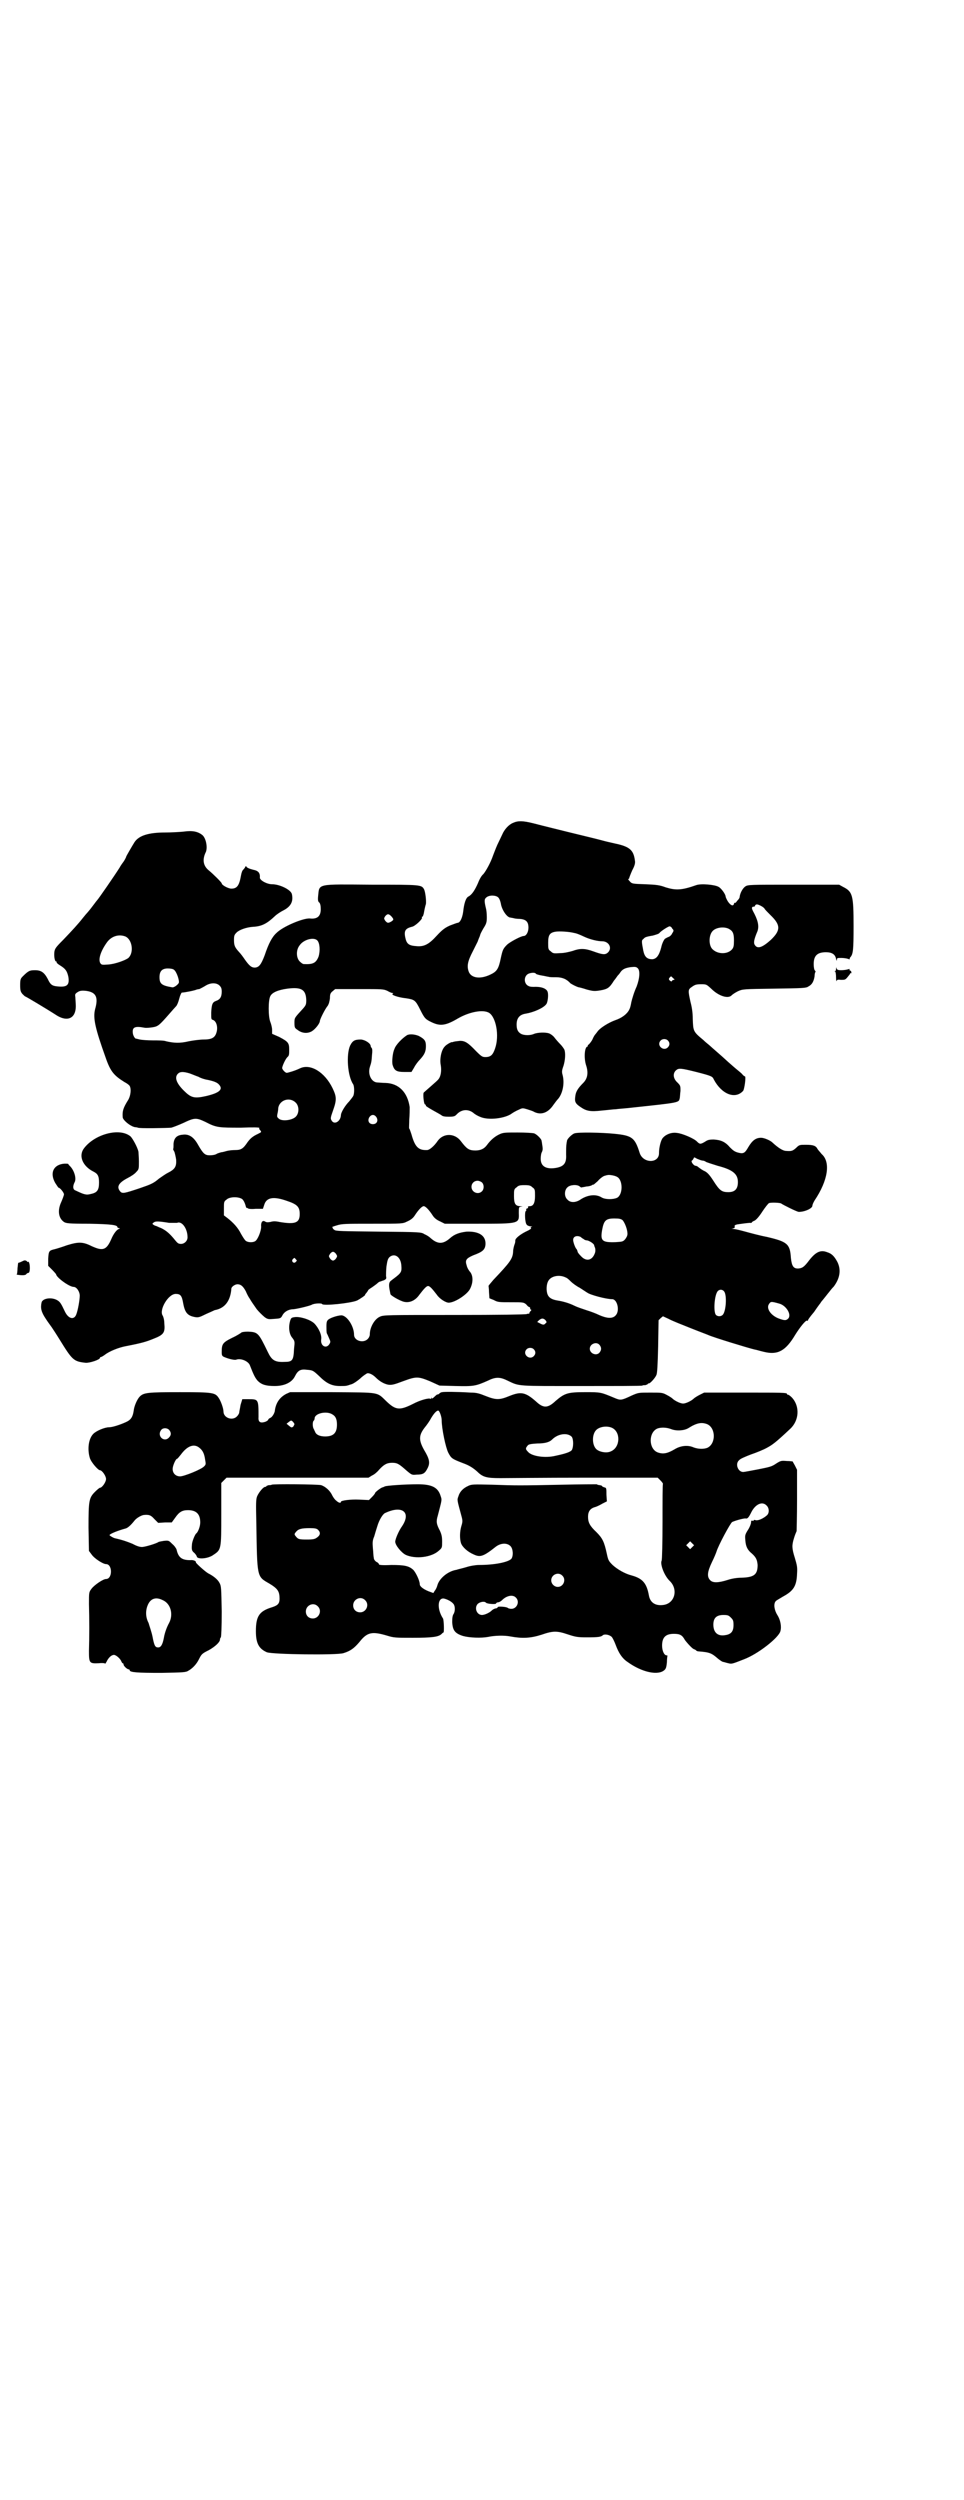 <?xml version="1.0" standalone="no"?>
<!DOCTYPE svg PUBLIC "-//W3C//DTD SVG 20010904//EN"
 "http://www.w3.org/TR/2001/REC-SVG-20010904/DTD/svg10.dtd">
<svg version="1.0" xmlns="http://www.w3.org/2000/svg"
 width="1100pt" height="2850pt" viewBox="0 0 1100 2850"
 preserveAspectRatio="xMidYMid meet">
<g transform="translate(0,2850) scale(0.5,-0.5)"
fill="#000000" stroke="none">
<path d="M1171 3824 c-10 -4 -20 -15 -25 -27 -2 -4 -7 -15 -11 -23 -4 -9 -8
-20 -10 -25 -5 -15 -16 -35 -22 -42 -4 -3 -9 -12 -12 -20 -7 -16 -14 -27 -22
-31 -6 -3 -10 -16 -12 -35 -2 -14 -7 -25 -13 -25 -1 0 -9 -3 -17 -6 -11 -5
-17 -9 -30 -23 -19 -21 -30 -26 -48 -24 -15 1 -20 5 -23 15 -5 19 -2 25 14 29
7 1 25 18 23 21 -1 1 0 2 1 2 1 0 3 5 4 12 1 6 3 14 4 17 1 7 -1 26 -4 33 -6
11 -6 11 -119 11 -127 1 -120 3 -123 -26 -1 -10 0 -13 3 -15 2 -3 3 -7 3 -15
0 -16 -8 -23 -25 -21 -15 1 -61 -18 -76 -33 -10 -9 -18 -24 -27 -51 -8 -21
-13 -28 -23 -28 -7 0 -12 4 -22 18 -4 6 -10 14 -13 17 -10 11 -12 15 -12 28 0
10 1 12 6 17 6 6 22 12 38 13 20 1 32 8 49 24 4 4 13 10 19 13 18 9 24 21 20
38 -3 10 -28 22 -45 22 -12 0 -28 9 -28 15 1 11 -4 16 -15 18 -8 2 -16 5 -16
8 0 1 -2 0 -3 -3 -2 -3 -5 -6 -5 -6 -1 -1 -3 -6 -4 -12 -4 -23 -9 -30 -22 -30
-7 0 -22 8 -22 12 0 2 -19 21 -30 30 -12 10 -15 24 -6 42 4 11 0 31 -8 38 -10
8 -22 11 -43 8 -10 -1 -29 -2 -42 -2 -38 0 -60 -7 -70 -22 -5 -8 -19 -32 -19
-33 0 -1 -2 -5 -5 -10 -3 -4 -8 -11 -10 -15 -12 -19 -48 -71 -51 -74 -1 -1 -4
-5 -7 -9 -6 -8 -9 -12 -15 -19 -2 -2 -7 -8 -11 -13 -11 -14 -23 -27 -45 -50
-17 -17 -19 -20 -20 -28 -1 -10 1 -21 4 -21 1 0 2 -1 1 -2 0 -1 3 -4 8 -7 13
-8 16 -13 19 -26 3 -19 -3 -24 -24 -22 -13 1 -17 4 -23 17 -8 15 -15 20 -29
20 -12 0 -15 -1 -28 -14 -5 -5 -6 -7 -6 -20 0 -12 1 -15 5 -20 3 -3 6 -6 7 -6
1 0 45 -26 73 -44 24 -14 42 -5 42 22 0 7 -1 16 -1 20 -1 7 -1 8 5 12 5 3 8 4
19 3 23 -3 29 -14 21 -42 -5 -20 0 -43 24 -110 11 -32 19 -41 43 -56 6 -3 11
-7 12 -9 4 -7 2 -22 -3 -31 -12 -19 -14 -26 -13 -40 0 -7 20 -23 30 -23 2 0 4
-1 5 -1 1 -2 64 -1 76 0 4 1 17 6 28 11 25 12 29 12 50 2 25 -13 30 -13 81
-13 26 1 44 1 42 -1 -1 -1 -1 -2 2 -5 3 -4 3 -4 -5 -8 -13 -6 -18 -11 -24 -19
-10 -15 -15 -18 -28 -18 -7 0 -15 -1 -19 -2 -4 -1 -10 -3 -13 -3 -3 -1 -8 -2
-11 -4 -3 -2 -10 -3 -15 -3 -11 0 -15 3 -27 24 -10 18 -21 25 -35 23 -14 -1
-20 -8 -21 -21 0 -6 0 -11 -1 -12 0 0 1 -3 3 -6 1 -3 3 -11 4 -18 1 -16 -3
-22 -19 -30 -6 -3 -14 -9 -20 -13 -13 -11 -18 -13 -44 -22 -36 -12 -40 -13
-45 -7 -8 10 -4 19 17 30 8 4 17 10 20 14 6 6 6 7 6 24 0 9 -1 19 -1 22 -2 10
-13 30 -18 35 -25 21 -83 5 -107 -28 -12 -17 -2 -40 22 -52 10 -5 13 -10 13
-25 0 -17 -4 -23 -18 -26 -11 -3 -15 -2 -36 8 -6 2 -6 10 -2 18 5 8 0 26 -9
36 -3 3 -5 5 -5 6 0 1 -4 1 -9 1 -25 -2 -34 -21 -21 -44 4 -6 7 -11 8 -11 3 0
12 -11 12 -15 0 -2 -3 -10 -6 -17 -9 -19 -7 -37 6 -46 5 -3 9 -4 58 -4 52 -1
64 -3 64 -8 0 -1 2 -2 4 -2 2 0 2 -1 -1 -2 -5 -2 -12 -11 -17 -23 -11 -25 -19
-28 -45 -16 -20 10 -30 10 -56 2 -11 -4 -24 -8 -28 -9 -13 -3 -14 -4 -15 -22
l0 -16 9 -9 c5 -5 9 -10 9 -10 0 -7 30 -29 40 -29 7 0 14 -11 14 -20 0 -9 -4
-33 -8 -43 -5 -13 -18 -10 -26 7 -9 19 -11 22 -18 26 -13 7 -32 4 -35 -5 -3
-13 -1 -22 9 -37 5 -8 12 -17 14 -20 2 -3 10 -15 18 -28 29 -47 32 -50 59 -53
9 -1 33 7 33 11 0 1 1 2 2 2 1 0 5 2 9 5 10 8 32 17 49 20 36 7 46 10 63 17
23 9 26 14 24 35 0 7 -2 15 -4 18 -8 13 13 49 30 49 11 0 14 -4 17 -21 4 -22
10 -29 28 -32 7 -1 10 0 24 7 9 4 18 8 20 9 23 4 36 21 38 49 0 4 8 10 14 10
8 0 13 -5 19 -16 2 -5 6 -13 9 -17 4 -7 7 -11 16 -24 5 -6 12 -13 18 -18 7 -5
9 -5 21 -4 15 1 16 1 20 9 4 7 13 13 24 13 10 1 35 7 42 10 6 4 24 4 24 2 2
-5 67 2 80 8 6 3 21 13 18 13 0 0 1 2 3 4 2 3 4 5 4 6 0 1 4 4 9 7 4 3 10 7
12 9 2 2 5 4 6 4 1 0 5 2 9 3 6 3 6 4 5 10 0 3 0 13 1 22 2 13 3 17 7 21 12
10 26 0 27 -20 1 -13 0 -16 -16 -28 -4 -3 -8 -6 -9 -7 -3 -3 -4 -8 -2 -19 1
-5 2 -10 2 -10 -1 -3 22 -16 31 -18 13 -3 26 3 35 16 10 13 16 20 20 20 4 0
10 -7 20 -20 6 -9 20 -18 27 -18 14 0 43 19 49 32 7 14 7 29 0 38 -3 3 -7 10
-8 15 -4 12 -1 16 15 23 22 8 27 13 28 25 1 20 -15 30 -43 29 -17 -2 -28 -6
-38 -15 -16 -14 -28 -14 -44 0 -3 3 -9 7 -14 9 -8 5 -8 5 -105 6 -84 1 -98 1
-101 4 -3 2 -4 4 -4 5 1 0 0 1 -1 1 -2 0 3 2 10 4 12 4 20 4 82 4 69 0 69 0
79 5 7 3 13 7 17 13 9 14 17 22 21 22 4 0 12 -8 21 -22 4 -6 10 -10 17 -13
l10 -5 75 0 c95 0 95 0 94 24 0 14 0 14 5 15 5 0 5 0 -1 1 -12 0 -15 6 -15 23
0 14 0 16 6 20 4 4 7 5 18 5 11 0 14 -1 18 -5 6 -4 6 -6 6 -20 0 -16 -4 -23
-12 -23 -3 0 -5 -1 -4 -2 1 -1 0 -3 -2 -3 -2 -1 -3 -2 -2 -3 1 -1 0 -2 -1 -3
-3 -2 -2 -27 2 -31 1 -2 6 -4 9 -4 4 0 5 -1 2 -1 -2 -1 -3 -2 -1 -3 1 -1 -3
-4 -12 -8 -12 -6 -24 -15 -24 -20 0 -3 0 -5 -2 -10 -1 -3 -3 -10 -3 -16 -1
-16 -7 -24 -45 -64 -6 -7 -12 -14 -11 -14 0 -1 1 -7 1 -14 l1 -14 10 -4 c9 -5
12 -5 39 -5 28 0 29 0 35 -5 3 -4 6 -6 7 -6 1 0 2 -1 2 -3 0 -2 1 -3 2 -3 1 0
1 -1 -1 -3 -2 -2 -3 -4 -3 -5 0 -2 -1 -2 -1 -1 -1 0 -3 0 -5 -1 -3 -1 -63 -2
-165 -2 -154 0 -162 0 -170 -4 -12 -5 -23 -24 -23 -40 0 -4 -2 -8 -5 -11 -10
-10 -31 -4 -31 10 0 18 -14 41 -27 44 -6 1 -24 -4 -31 -9 -4 -3 -5 -6 -5 -16
0 -7 0 -14 1 -16 1 -2 3 -6 5 -11 3 -7 4 -8 1 -13 -7 -12 -21 -5 -19 10 2 10
-6 27 -16 37 -10 9 -33 16 -45 14 -7 -1 -8 -2 -10 -9 -4 -14 -2 -30 5 -38 6
-8 6 -8 4 -26 -1 -26 -4 -29 -22 -29 -22 -1 -29 4 -38 23 -21 43 -22 45 -45
46 -8 0 -14 -1 -15 -2 -1 -1 -10 -7 -21 -12 -22 -11 -24 -14 -24 -33 0 -7 1
-9 6 -11 12 -5 23 -7 27 -6 10 4 27 -3 31 -12 9 -23 12 -29 18 -36 9 -9 19
-12 39 -12 22 0 39 8 46 22 7 14 13 17 28 15 13 -1 14 -2 27 -14 17 -17 29
-23 48 -23 7 0 14 0 16 1 2 0 6 2 10 3 4 1 13 7 20 13 6 6 14 11 16 12 5 1 13
-3 20 -10 8 -8 18 -14 28 -16 8 -1 13 0 34 8 30 11 34 11 61 0 l22 -10 37 -1
c41 -1 46 0 73 12 18 9 28 9 46 0 27 -13 20 -12 169 -12 75 0 137 0 138 1 1 1
4 1 7 1 3 1 5 2 5 2 0 1 1 2 3 2 3 0 14 12 17 19 2 4 3 23 4 65 l1 60 5 5 5 4
13 -6 c7 -4 30 -13 50 -21 20 -8 39 -15 41 -16 11 -5 89 -29 106 -33 2 0 11
-3 20 -5 32 -8 50 2 72 39 10 16 24 34 27 32 1 -1 2 0 2 1 0 1 3 6 14 19 4 6
9 13 12 17 2 2 4 6 5 7 1 1 5 6 9 11 4 5 7 9 8 10 1 1 5 7 11 13 14 19 17 38
8 56 -7 13 -13 19 -23 22 -15 6 -26 1 -41 -18 -12 -16 -16 -18 -24 -19 -12 -1
-16 5 -18 24 -2 32 -8 37 -55 48 -16 3 -38 9 -49 12 -11 3 -23 6 -27 6 -6 1
-6 1 -2 1 4 1 5 2 5 4 -2 3 1 5 9 6 21 3 25 3 27 3 0 -1 2 0 3 1 0 1 3 3 6 4
4 2 11 10 18 21 6 9 13 18 15 19 5 2 26 1 28 -1 4 -3 36 -19 40 -19 14 0 31 8
31 14 0 2 2 7 5 12 31 46 37 88 16 106 -3 4 -7 8 -9 11 -4 8 -10 10 -27 10
-14 0 -15 0 -22 -7 -8 -7 -10 -8 -23 -7 -7 0 -18 7 -31 19 -5 5 -19 11 -26 11
-12 0 -20 -6 -29 -21 -8 -14 -11 -16 -23 -13 -8 2 -12 5 -19 12 -11 13 -21 17
-37 18 -11 0 -14 -1 -20 -5 -10 -6 -12 -6 -18 0 -6 7 -34 19 -46 20 -12 2 -25
-3 -32 -11 -5 -5 -9 -23 -9 -34 1 -25 -36 -25 -44 -1 -11 35 -17 40 -57 44
-29 3 -84 4 -92 1 -6 -2 -17 -13 -17 -17 0 -1 -1 -4 -1 -6 -1 -5 -1 -13 -1
-26 1 -19 -5 -27 -25 -30 -21 -3 -33 4 -33 21 0 6 1 13 3 16 2 5 2 7 0 19 0 2
-1 5 -1 6 0 4 -11 15 -17 17 -3 1 -20 2 -38 2 -30 0 -33 0 -43 -5 -10 -5 -19
-13 -27 -24 -6 -8 -14 -12 -26 -12 -15 0 -20 4 -33 21 -14 19 -40 19 -53 1 -8
-12 -19 -21 -24 -21 -20 -1 -28 7 -36 36 -2 6 -4 12 -5 13 -1 0 0 10 0 20 1
11 1 24 1 29 -5 34 -25 54 -55 55 -7 0 -15 1 -18 1 -14 0 -23 18 -18 35 4 12
4 14 5 28 1 8 1 14 -1 16 -1 1 -2 3 -2 4 0 6 -12 14 -22 15 -14 0 -19 -2 -25
-14 -9 -20 -6 -69 7 -88 3 -5 3 -22 0 -27 -1 -2 -5 -7 -9 -12 -9 -9 -19 -25
-19 -32 -1 -14 -15 -22 -21 -12 -3 5 -3 6 3 23 9 25 8 32 -1 51 -18 37 -51 57
-75 45 -10 -5 -27 -10 -30 -10 -4 1 -10 8 -10 11 0 4 7 20 12 25 4 3 4 7 4 17
0 15 -2 18 -23 29 l-16 7 0 9 c0 5 -2 13 -4 18 -5 12 -5 50 0 59 4 8 17 14 39
17 32 4 42 -2 43 -26 0 -10 -1 -12 -7 -19 -20 -22 -20 -21 -20 -33 0 -11 1
-12 7 -16 10 -8 23 -9 33 -3 8 5 18 18 18 23 0 4 12 28 18 35 3 5 4 10 5 17 0
9 1 12 6 16 l6 5 55 0 c53 0 55 0 64 -4 5 -3 10 -5 12 -5 2 0 2 0 0 -2 -4 -2
12 -8 31 -10 19 -3 21 -4 32 -26 10 -20 12 -22 27 -29 19 -9 32 -7 59 9 26 15
57 21 71 13 16 -10 24 -52 14 -81 -5 -15 -10 -20 -22 -20 -7 0 -9 1 -22 14
-18 19 -25 23 -36 23 -7 -1 -13 -1 -17 -3 -1 0 -1 0 -1 0 -2 1 -14 -6 -17 -10
-8 -8 -12 -29 -9 -43 2 -12 0 -25 -5 -31 -1 -2 -9 -9 -17 -16 -8 -7 -16 -14
-17 -15 -2 -3 0 -26 3 -27 1 0 2 -1 2 -3 0 -1 8 -6 17 -11 9 -5 18 -10 19 -11
2 -2 7 -3 16 -3 12 0 14 1 18 5 11 12 26 13 38 4 3 -3 10 -7 15 -9 19 -9 59
-4 74 8 3 2 10 6 15 8 8 4 9 4 19 1 6 -2 13 -4 16 -6 16 -8 32 -2 44 16 3 4 8
11 11 14 10 12 15 35 10 54 -2 7 -2 10 2 21 4 13 5 29 2 37 -1 2 -5 8 -9 12
-5 5 -11 12 -14 16 -3 4 -9 8 -12 9 -9 3 -26 2 -34 -1 -8 -4 -23 -4 -30 0 -7
4 -10 10 -10 21 0 15 7 23 21 25 18 3 41 13 47 22 3 4 5 20 3 27 -2 8 -14 13
-32 12 -8 0 -11 1 -15 4 -7 6 -7 18 0 24 4 4 18 6 20 2 0 -1 7 -3 13 -4 7 -1
14 -3 16 -3 2 -1 9 -1 17 -1 14 0 24 -4 33 -14 3 -2 14 -8 19 -9 1 0 9 -2 18
-5 15 -4 18 -4 31 -2 17 3 21 6 31 22 5 6 8 11 9 12 1 1 3 3 5 6 5 8 11 11 24
13 11 1 13 1 17 -3 5 -6 4 -22 -3 -41 -6 -13 -10 -27 -12 -35 -2 -11 -3 -14
-5 -18 -5 -10 -17 -19 -32 -24 -14 -5 -32 -16 -39 -24 -3 -4 -6 -8 -7 -9 -1
-1 -4 -6 -6 -11 -2 -4 -6 -9 -8 -11 -2 -1 -3 -3 -3 -4 1 0 1 -1 0 -1 -7 0 -9
-27 -3 -44 5 -16 3 -29 -7 -39 -12 -12 -17 -20 -18 -30 -2 -13 0 -17 12 -25
13 -9 22 -11 48 -8 12 1 27 3 32 3 6 1 24 2 40 4 103 11 104 11 106 20 1 3 1
11 2 18 0 11 0 12 -7 19 -10 9 -11 21 -3 28 6 5 10 5 46 -4 35 -9 37 -10 40
-17 18 -34 49 -46 67 -26 3 4 7 33 4 33 -1 0 -4 2 -7 6 -3 3 -12 10 -20 17 -8
7 -16 14 -18 16 -2 2 -10 9 -18 16 -8 7 -15 13 -17 15 -2 2 -9 7 -15 13 -23
19 -23 20 -24 48 0 14 -2 27 -5 38 -6 27 -6 29 3 35 7 5 10 6 21 6 12 0 12 0
23 -10 17 -17 39 -24 47 -15 2 2 8 6 14 9 11 5 12 5 83 6 64 1 73 1 78 5 8 4
12 11 14 23 0 5 1 9 2 10 1 0 0 2 -1 3 -2 2 -3 8 -3 15 0 19 8 27 28 27 14 0
21 -5 23 -15 1 -5 2 -5 2 -2 0 4 1 4 10 4 5 0 12 -1 15 -2 3 -1 5 -2 4 -1 0 1
0 3 2 5 6 7 7 17 7 70 0 71 -2 79 -24 90 l-9 5 -104 0 c-100 0 -104 0 -110 -4
-6 -4 -12 -15 -13 -24 0 -2 -2 -5 -4 -7 -2 -2 -4 -5 -4 -5 -1 -1 -2 -2 -3 -1
0 0 -2 -1 -2 -3 -2 -6 -8 -3 -14 6 -3 5 -5 10 -5 11 0 5 -10 19 -16 22 -8 5
-40 8 -51 4 -34 -12 -47 -12 -70 -5 -13 5 -21 6 -46 7 -30 1 -31 1 -36 7 -3 3
-4 5 -3 5 1 0 2 1 2 2 0 1 3 9 7 18 6 11 7 17 6 22 -3 24 -12 32 -46 39 -9 2
-22 5 -29 7 -11 3 -36 9 -77 19 -8 2 -61 15 -80 20 -24 6 -35 6 -46 1z m-34
-170 c3 -3 5 -9 6 -14 2 -14 14 -32 22 -32 1 0 4 -1 6 -1 2 -1 9 -2 15 -2 15
-1 20 -7 20 -20 0 -10 -5 -19 -11 -19 -6 0 -32 -14 -38 -20 -9 -9 -10 -12 -14
-30 -5 -25 -9 -31 -24 -38 -23 -11 -43 -8 -49 6 -5 13 -3 24 9 47 6 12 11 22
11 22 0 0 1 3 3 8 2 4 3 8 3 8 0 1 3 7 7 14 7 11 8 14 8 26 0 8 -1 17 -2 20
-4 17 -4 21 1 25 7 6 22 5 27 0z m599 -19 c4 -2 8 -5 9 -7 1 -2 7 -8 13 -14
24 -23 24 -35 1 -57 -19 -17 -30 -21 -36 -12 -4 5 -2 13 4 28 6 12 4 25 -5 43
-6 11 -7 14 -5 16 1 1 3 1 4 1 0 -1 1 0 2 2 2 4 5 4 13 0z m-843 -24 c6 -7 6
-8 0 -12 -7 -4 -9 -4 -14 2 -3 5 -3 5 0 10 5 6 8 6 14 0z m641 -28 c4 -4 4 -5
0 -11 -1 -3 -5 -7 -8 -8 -3 -1 -6 -3 -8 -4 -2 -1 -7 -10 -9 -20 -5 -19 -11
-26 -20 -27 -12 0 -18 5 -21 20 -4 21 -4 23 0 26 4 4 4 5 22 8 7 2 14 4 15 6
3 4 20 15 23 15 2 0 5 -2 6 -5z m128 0 c10 -5 13 -10 13 -27 0 -13 -1 -16 -4
-20 -10 -12 -32 -12 -44 -1 -10 8 -10 32 -1 42 7 8 24 11 36 6z m-352 -10 c6
-1 11 -3 24 -9 13 -6 30 -10 40 -10 16 0 24 -16 13 -26 -6 -5 -11 -5 -33 3
-19 7 -31 7 -47 1 -7 -2 -19 -5 -28 -5 -15 -1 -17 -1 -22 4 -6 4 -6 6 -6 20 0
18 4 23 18 25 9 1 29 0 41 -3z m-1024 -8 c16 -7 20 -37 7 -49 -6 -5 -30 -14
-46 -15 -14 -1 -15 -1 -18 3 -5 8 0 26 14 46 10 15 27 21 43 15z m438 -9 c6
-6 7 -24 3 -37 -6 -15 -13 -18 -34 -17 -2 0 -6 3 -9 6 -8 8 -9 26 0 37 9 13
32 19 40 11z m-327 -67 c6 -4 13 -25 11 -30 -2 -4 -11 -11 -15 -10 -24 4 -29
8 -29 23 0 14 6 20 19 20 6 0 12 -1 14 -3z m1139 -19 c4 -3 4 -4 2 -4 -2 0 -4
-1 -4 -2 -1 -2 -2 -2 -5 0 -3 3 -3 4 -1 7 4 4 3 4 8 -1z m-1035 -17 c4 -4 5
-7 5 -14 0 -12 -4 -18 -13 -21 -8 -3 -10 -7 -11 -27 0 -13 0 -15 3 -16 8 -2
12 -14 10 -25 -3 -15 -10 -20 -30 -20 -8 0 -24 -2 -34 -4 -21 -5 -34 -4 -52 0
-4 2 -18 2 -30 2 -12 0 -25 1 -30 2 -4 1 -8 2 -8 2 -3 -1 -8 8 -8 14 -1 12 5
15 26 11 5 -1 14 0 20 1 12 2 15 5 37 30 7 8 14 16 16 18 2 2 5 9 7 17 2 8 5
14 6 14 6 0 31 5 34 7 1 0 4 1 6 1 2 1 8 4 13 7 12 8 26 8 33 1z m1023 -125
c5 -5 5 -11 0 -16 -10 -10 -27 5 -16 16 4 4 12 4 16 0z m-1092 -75 c6 -2 15
-6 21 -8 5 -3 14 -6 21 -7 14 -3 22 -6 26 -11 10 -11 0 -19 -30 -26 -27 -6
-34 -4 -51 13 -17 17 -21 30 -13 38 5 5 12 5 26 1z m243 -67 c8 -8 8 -24 0
-32 -8 -8 -30 -11 -38 -5 -5 4 -5 5 -4 11 1 4 2 10 2 14 3 18 26 26 40 12z
m184 -33 c5 -8 1 -16 -8 -16 -9 0 -13 8 -8 16 2 3 5 5 8 5 3 0 6 -2 8 -5z
m744 -99 c2 0 6 -1 8 -3 2 -1 14 -5 27 -9 35 -9 46 -19 46 -37 0 -16 -7 -23
-22 -23 -15 0 -20 4 -34 26 -9 14 -14 19 -20 22 -5 2 -10 6 -13 8 -2 2 -5 4
-7 4 -5 0 -12 10 -9 12 1 0 3 3 4 5 1 3 1 3 8 -1 5 -2 10 -4 12 -4z m-195 -37
c14 -7 14 -41 0 -48 -9 -4 -27 -4 -35 1 -13 8 -31 6 -47 -4 -11 -8 -24 -9 -31
-1 -8 7 -7 22 0 28 6 6 22 7 28 2 2 -2 4 -3 5 -2 1 0 6 1 11 2 5 0 11 2 12 3
2 1 3 2 3 1 0 -1 4 3 10 8 5 6 12 11 15 12 3 1 7 2 8 2 3 1 16 -1 21 -4z
m-308 -13 c5 -5 5 -15 0 -20 -9 -9 -24 -2 -24 10 0 8 6 14 14 14 3 0 8 -2 10
-4z m-547 -38 c3 -3 5 -7 7 -13 1 -4 2 -8 4 -7 1 0 2 -1 2 -1 0 -1 8 -2 17 -1
l17 0 3 9 c5 17 21 20 52 9 24 -8 29 -14 29 -30 0 -20 -10 -24 -46 -18 -9 2
-15 2 -21 0 -6 -1 -9 -1 -12 1 -6 4 -10 -2 -9 -12 0 -10 -8 -30 -14 -33 -5 -3
-16 -3 -21 1 -2 1 -7 9 -11 16 -7 14 -17 25 -31 36 l-8 6 0 16 c0 14 0 16 6
20 7 7 28 7 36 1z m868 -48 c5 -6 11 -21 11 -31 0 -4 -2 -8 -5 -12 -5 -6 -7
-6 -22 -7 -31 -1 -35 3 -31 27 4 22 8 27 28 27 12 0 15 -1 19 -4z m-1035 -6
c8 0 16 0 18 0 11 5 24 -13 24 -33 0 -8 -7 -15 -15 -15 -6 0 -8 2 -13 8 -12
15 -20 22 -32 28 -6 2 -11 5 -12 5 -1 0 -3 1 -5 2 -4 3 -4 3 0 6 4 3 10 3 35
-1z m939 -32 c2 -2 5 -4 7 -5 2 -2 5 -3 8 -3 5 -1 15 -7 16 -11 0 -1 1 -4 2
-6 1 -3 1 -8 0 -11 -6 -18 -20 -21 -32 -8 -5 5 -8 9 -8 11 0 1 -1 3 -2 5 -3 2
-8 16 -8 21 0 8 8 11 17 7z m-558 -39 c3 -5 3 -5 0 -10 -2 -3 -5 -5 -7 -5 -2
0 -5 2 -7 5 -3 5 -3 5 0 10 2 3 5 5 7 5 2 0 5 -2 7 -5z m-92 -12 c3 -3 3 -3 0
-6 -4 -5 -11 1 -7 6 4 4 4 4 7 0z m617 -42 c3 -1 8 -6 11 -9 3 -3 12 -10 20
-14 8 -5 15 -10 17 -11 6 -5 43 -15 57 -15 12 0 18 -27 8 -37 -7 -8 -20 -7
-38 1 -6 3 -19 8 -29 11 -9 3 -21 7 -27 10 -12 6 -26 10 -39 12 -12 2 -19 6
-22 13 -4 9 -3 24 1 31 6 12 26 16 41 8z m361 -32 c6 -9 4 -43 -3 -52 -4 -5
-12 -5 -16 -1 -6 6 -4 42 3 53 4 6 12 6 16 0z m125 -27 c16 -4 29 -25 21 -34
-5 -5 -8 -5 -22 0 -18 7 -29 23 -22 33 4 6 5 6 23 1z m-533 -38 c3 -4 3 -5 0
-7 -3 -4 -6 -4 -13 0 l-6 3 4 4 c6 5 10 5 15 0z m123 -56 c5 -6 5 -12 0 -18
-7 -8 -22 -2 -22 9 0 11 15 17 22 9z m-150 -10 c5 -5 5 -11 0 -16 -10 -10 -27
5 -16 16 4 4 12 4 16 0z"/>
<path d="M1908 3492 c0 -4 -1 -6 -2 -6 -2 0 -2 -1 0 -1 1 -1 2 -6 2 -14 0 -6
1 -10 1 -8 1 3 2 4 10 3 9 0 10 0 15 6 3 4 6 7 6 8 0 1 1 2 2 1 1 0 1 0 1 2 0
2 -1 3 -2 4 -2 0 -3 2 -2 3 1 1 -1 1 -4 0 -3 -1 -10 -2 -15 -2 -8 0 -10 1 -11
5 0 3 0 3 -1 -1z"/>
<path d="M929 3340 c-11 -7 -26 -22 -29 -32 -4 -8 -6 -29 -4 -36 4 -13 9 -16
27 -16 l16 0 6 10 c3 6 9 14 14 19 10 11 13 18 13 30 0 12 -3 16 -16 23 -9 4
-21 5 -27 2z"/>
<path d="M50 2824 c-4 -2 -7 -3 -8 -3 -1 0 -1 -5 -2 -12 0 -6 -1 -12 -1 -13
-1 -1 -1 -2 -1 -2 11 -2 20 -2 22 1 1 2 4 3 5 3 4 0 4 19 1 24 -1 2 -2 2 -2 1
0 -1 -2 0 -3 2 -4 2 -5 2 -11 -1z"/>
<path d="M1009 2526 c-2 0 -6 -2 -7 -4 -2 -1 -4 -2 -4 -1 0 0 -3 -2 -6 -5 -4
-4 -6 -5 -7 -4 0 3 -1 3 -1 0 0 -1 -1 -2 -2 -1 -4 2 -23 -3 -40 -12 -30 -15
-39 -14 -60 6 -23 22 -13 20 -124 21 l-96 0 -9 -4 c-15 -8 -24 -21 -26 -40 -2
-7 -7 -14 -11 -15 -2 -1 -4 -3 -4 -4 0 -1 -4 -4 -8 -5 -10 -3 -15 0 -14 11 0
41 0 41 -23 41 l-14 0 -4 -13 c-1 -7 -3 -15 -3 -17 0 -2 -2 -6 -5 -9 -10 -11
-31 -4 -31 11 0 7 -6 24 -11 31 -8 12 -13 13 -88 13 -74 0 -83 -1 -92 -10 -6
-6 -13 -22 -14 -33 -2 -13 -6 -20 -17 -25 -13 -6 -31 -12 -39 -12 -10 0 -29
-8 -36 -15 -11 -11 -14 -35 -8 -55 3 -10 19 -28 23 -28 5 0 14 -13 14 -20 0
-7 -9 -20 -14 -20 -1 0 -6 -4 -11 -9 -14 -14 -15 -20 -15 -82 l1 -53 6 -8 c6
-9 26 -22 33 -22 15 0 15 -34 0 -34 -7 0 -27 -14 -33 -22 -6 -8 -6 -8 -6 -35
1 -33 1 -77 0 -107 0 -28 1 -29 23 -28 8 1 14 0 14 -1 0 -1 1 1 3 4 4 9 11 16
17 16 5 0 15 -9 17 -15 1 -2 2 -4 3 -4 1 0 2 -1 2 -3 0 -3 8 -11 12 -11 1 0 2
-1 2 -2 0 -5 19 -6 72 -6 50 1 56 1 62 5 9 5 18 14 24 26 6 12 7 13 23 21 14
8 25 18 25 24 0 2 1 4 2 5 1 2 2 22 2 59 -1 53 -1 58 -5 65 -4 8 -14 16 -26
22 -7 4 -28 23 -28 25 1 3 -6 6 -13 5 -19 0 -27 6 -31 24 -1 3 -5 9 -10 13 -8
8 -8 8 -19 7 -6 -1 -12 -2 -13 -3 -4 -3 -30 -11 -37 -11 -5 0 -12 2 -21 7 -12
5 -23 9 -41 13 -4 1 -12 6 -12 7 0 3 21 11 36 15 5 1 12 7 20 17 5 7 16 13 22
14 12 1 16 0 24 -9 l9 -9 16 1 15 0 8 11 c9 13 16 17 29 17 19 0 28 -9 28 -28
0 -9 -5 -22 -9 -25 -3 -2 -10 -19 -10 -26 -1 -12 0 -14 6 -19 3 -3 5 -7 5 -7
0 -8 26 -6 38 3 18 12 18 12 18 93 l0 71 6 6 6 6 162 0 162 0 8 5 c5 2 12 8
16 13 11 12 18 16 30 16 12 0 16 -3 33 -18 12 -10 12 -10 23 -9 15 0 19 3 25
15 6 12 4 21 -8 41 -13 23 -12 34 1 51 5 6 12 16 15 22 6 10 12 17 16 17 3 0
8 -14 8 -22 0 -19 9 -62 15 -74 7 -13 8 -14 34 -24 14 -5 23 -11 32 -19 13
-13 22 -15 53 -15 14 0 100 1 192 1 l167 0 6 -6 c4 -4 6 -7 6 -8 -1 0 -1 -39
-1 -86 0 -47 -1 -87 -2 -89 -4 -8 6 -35 19 -47 19 -19 11 -50 -14 -54 -19 -3
-31 5 -34 21 -5 28 -14 39 -39 46 -16 4 -33 14 -44 24 -9 9 -10 11 -13 25 -6
28 -10 36 -24 50 -15 14 -19 22 -19 35 0 12 5 19 16 22 4 1 12 5 17 8 l10 5
-1 15 c0 15 0 16 -5 17 -3 1 -5 2 -5 3 0 1 -2 1 -5 2 -3 0 -6 1 -7 2 -1 0 -37
0 -79 -1 -97 -2 -104 -2 -160 0 -44 1 -47 1 -55 -3 -11 -5 -19 -13 -22 -24 -3
-8 -3 -7 7 -44 3 -11 3 -13 0 -23 -4 -13 -4 -29 -1 -39 3 -9 15 -20 29 -26 15
-7 22 -5 51 18 11 8 25 9 33 1 6 -6 7 -22 2 -29 -8 -8 -39 -14 -74 -14 -7 0
-20 -2 -29 -5 -10 -3 -20 -5 -22 -6 -20 -3 -40 -20 -44 -36 -1 -4 -4 -10 -6
-12 l-3 -5 -11 4 c-12 5 -20 11 -20 16 0 8 -9 27 -15 33 -10 9 -20 11 -50 11
-20 -1 -27 0 -28 1 0 2 -3 5 -6 6 -4 3 -6 6 -6 10 -1 3 -1 13 -2 21 -1 13 -1
18 3 27 2 7 5 17 7 23 4 14 12 27 17 30 39 19 61 3 40 -29 -8 -11 -16 -30 -16
-36 0 -8 14 -25 24 -30 22 -10 59 -6 76 10 7 6 7 7 7 20 0 11 -1 16 -5 25 -8
15 -9 21 -5 34 9 35 10 36 7 44 -6 21 -20 28 -53 28 -29 0 -72 -3 -75 -5 -2
-1 -4 -2 -5 -2 -4 -1 -17 -11 -17 -13 0 -1 -3 -5 -7 -9 l-7 -7 -22 1 c-20 1
-42 -2 -42 -5 0 -4 -6 -2 -11 3 -3 2 -7 8 -9 12 -5 11 -16 20 -25 23 -8 2
-110 3 -113 1 -1 -1 -4 -1 -7 -1 -3 -1 -5 -2 -5 -2 0 -1 -1 -2 -3 -2 -4 0 -14
-12 -18 -21 -3 -7 -3 -16 -2 -62 2 -124 1 -121 29 -137 20 -12 24 -18 24 -35
0 -11 -4 -15 -16 -19 -30 -9 -38 -20 -38 -55 0 -28 7 -40 25 -48 13 -5 160 -7
175 -2 16 5 24 11 36 25 18 23 29 25 63 15 16 -5 20 -5 59 -5 44 0 58 2 65 8
2 2 4 4 5 4 2 0 1 29 -1 32 -15 23 -12 50 4 45 10 -3 17 -8 20 -12 4 -5 4 -17
0 -23 -2 -3 -3 -8 -3 -18 1 -19 6 -26 25 -32 15 -4 41 -5 57 -2 14 3 36 4 51
1 27 -5 46 -4 71 4 26 9 35 9 59 1 18 -6 23 -7 44 -7 27 0 33 1 37 5 4 3 15 1
20 -4 2 -2 6 -10 9 -18 7 -19 15 -31 27 -39 33 -24 71 -32 85 -18 3 3 4 7 5
17 0 7 1 14 1 14 1 1 0 2 -2 2 -5 0 -10 10 -10 22 0 19 8 27 27 27 14 0 19 -3
25 -14 6 -8 18 -21 21 -21 0 0 2 -1 4 -2 1 -2 4 -3 6 -3 26 -2 30 -4 45 -17 5
-4 10 -7 11 -7 2 0 7 -2 12 -3 8 -2 8 -2 36 9 32 12 79 49 83 64 3 11 0 26 -7
37 -7 11 -9 25 -4 31 1 2 9 6 17 11 24 13 31 24 32 52 1 15 0 19 -5 36 -7 22
-7 29 -2 45 2 7 5 14 6 16 0 2 1 35 1 72 l0 68 -5 10 c-3 5 -5 9 -5 9 0 0 -6
1 -13 1 -13 1 -14 1 -25 -6 -10 -7 -16 -8 -41 -13 -16 -3 -31 -6 -34 -6 -12 0
-19 19 -9 27 2 3 14 8 27 13 12 4 29 11 36 15 13 7 20 12 53 43 21 19 23 52 4
72 -3 3 -7 6 -8 6 -2 0 -3 1 -3 2 0 3 -12 3 -100 3 l-89 0 -10 -5 c-6 -3 -12
-7 -13 -8 -6 -6 -19 -12 -25 -12 -6 0 -19 6 -25 12 -1 1 -7 5 -13 8 -9 5 -12
5 -37 5 -27 0 -27 0 -43 -7 -23 -11 -25 -11 -39 -5 -31 13 -31 13 -66 13 -40
0 -47 -2 -68 -20 -18 -17 -28 -17 -45 -1 -24 21 -34 23 -61 12 -22 -9 -30 -9
-53 0 -15 6 -21 8 -35 8 -32 2 -61 2 -65 1z m-250 -51 c7 -4 10 -11 10 -23 0
-19 -8 -27 -27 -27 -12 0 -21 4 -23 11 -1 1 -2 5 -3 6 -3 5 -3 17 0 19 1 1 2
3 2 5 0 12 28 18 41 9z m-87 -22 c0 -1 -2 -4 -3 -6 -4 -2 -4 -2 -9 2 l-6 5 5
4 c5 4 6 4 9 1 2 -2 4 -5 4 -6z m942 0 c20 -9 20 -45 0 -54 -8 -3 -20 -3 -31
1 -13 6 -30 4 -43 -4 -17 -10 -27 -12 -40 -7 -20 9 -20 45 0 54 8 3 20 3 31
-1 12 -5 30 -4 40 2 19 12 30 14 43 9z m-218 -8 c21 -9 20 -45 -2 -54 -10 -5
-28 -1 -34 6 -9 10 -9 32 0 42 7 8 24 11 36 6z m-1010 -5 c5 -6 5 -12 0 -17
-11 -13 -29 3 -18 17 4 5 13 5 18 0z m919 -16 c4 -6 4 -23 0 -30 -3 -4 -13 -8
-37 -13 -24 -6 -55 -1 -63 9 -6 6 -6 8 -1 14 2 3 6 4 22 5 18 0 28 3 34 9 14
14 36 16 45 6z m-851 -24 c8 -6 12 -13 14 -27 2 -11 2 -12 -2 -16 -6 -7 -46
-23 -55 -23 -10 0 -17 7 -17 17 0 7 7 23 10 23 1 0 5 5 9 10 14 19 29 25 41
16z m1295 -132 c7 -6 7 -18 1 -23 -8 -7 -19 -12 -25 -11 -3 1 -5 1 -5 0 0 -2
-1 -2 -3 -1 -2 1 -3 -1 -3 -4 0 -3 -3 -11 -7 -17 -7 -11 -7 -13 -6 -24 1 -14
5 -22 15 -30 10 -9 12 -15 13 -26 0 -22 -8 -28 -36 -29 -11 0 -23 -2 -32 -5
-22 -7 -34 -7 -40 -1 -8 8 -7 19 4 42 5 10 9 20 10 23 4 14 32 66 36 68 9 4
28 9 31 8 4 -1 7 3 12 13 9 19 25 27 35 17z m-1023 -56 c6 -6 5 -12 -2 -17 -5
-4 -9 -5 -24 -5 -17 0 -19 1 -23 5 -6 7 -6 7 -1 13 5 6 12 8 31 8 12 0 16 -1
19 -4z m854 -39 l-5 -5 -4 4 -5 5 4 4 5 5 4 -4 5 -5 -4 -4z m-297 -65 c10 -9
3 -26 -10 -26 -8 0 -15 7 -15 15 0 13 16 20 25 11z m-106 -50 c10 -9 3 -26
-10 -26 -3 0 -7 1 -8 2 -3 3 -23 4 -23 2 0 -1 -2 -3 -5 -3 -4 -1 -7 -3 -9 -5
-5 -5 -16 -10 -22 -10 -12 0 -18 16 -10 25 5 5 16 7 19 3 3 -3 23 -4 23 -2 0
1 2 3 6 3 3 1 6 3 8 5 10 10 24 13 31 6z m-806 -6 c19 -8 25 -33 15 -52 -5 -9
-10 -22 -12 -34 -3 -16 -7 -22 -13 -22 -7 0 -9 4 -13 25 -2 10 -7 24 -9 31 -7
13 -7 28 -2 40 6 15 18 20 34 12z m462 0 c11 -10 3 -28 -11 -28 -9 0 -16 6
-16 16 0 14 17 22 27 12z m-108 -14 c11 -10 3 -28 -11 -28 -9 0 -16 6 -16 16
0 14 17 22 27 12z m943 -26 c5 -5 6 -7 6 -17 0 -14 -5 -21 -19 -23 -17 -3 -27
6 -27 24 0 15 7 22 23 22 10 0 12 -1 17 -6z"/>
</g>
</svg>
